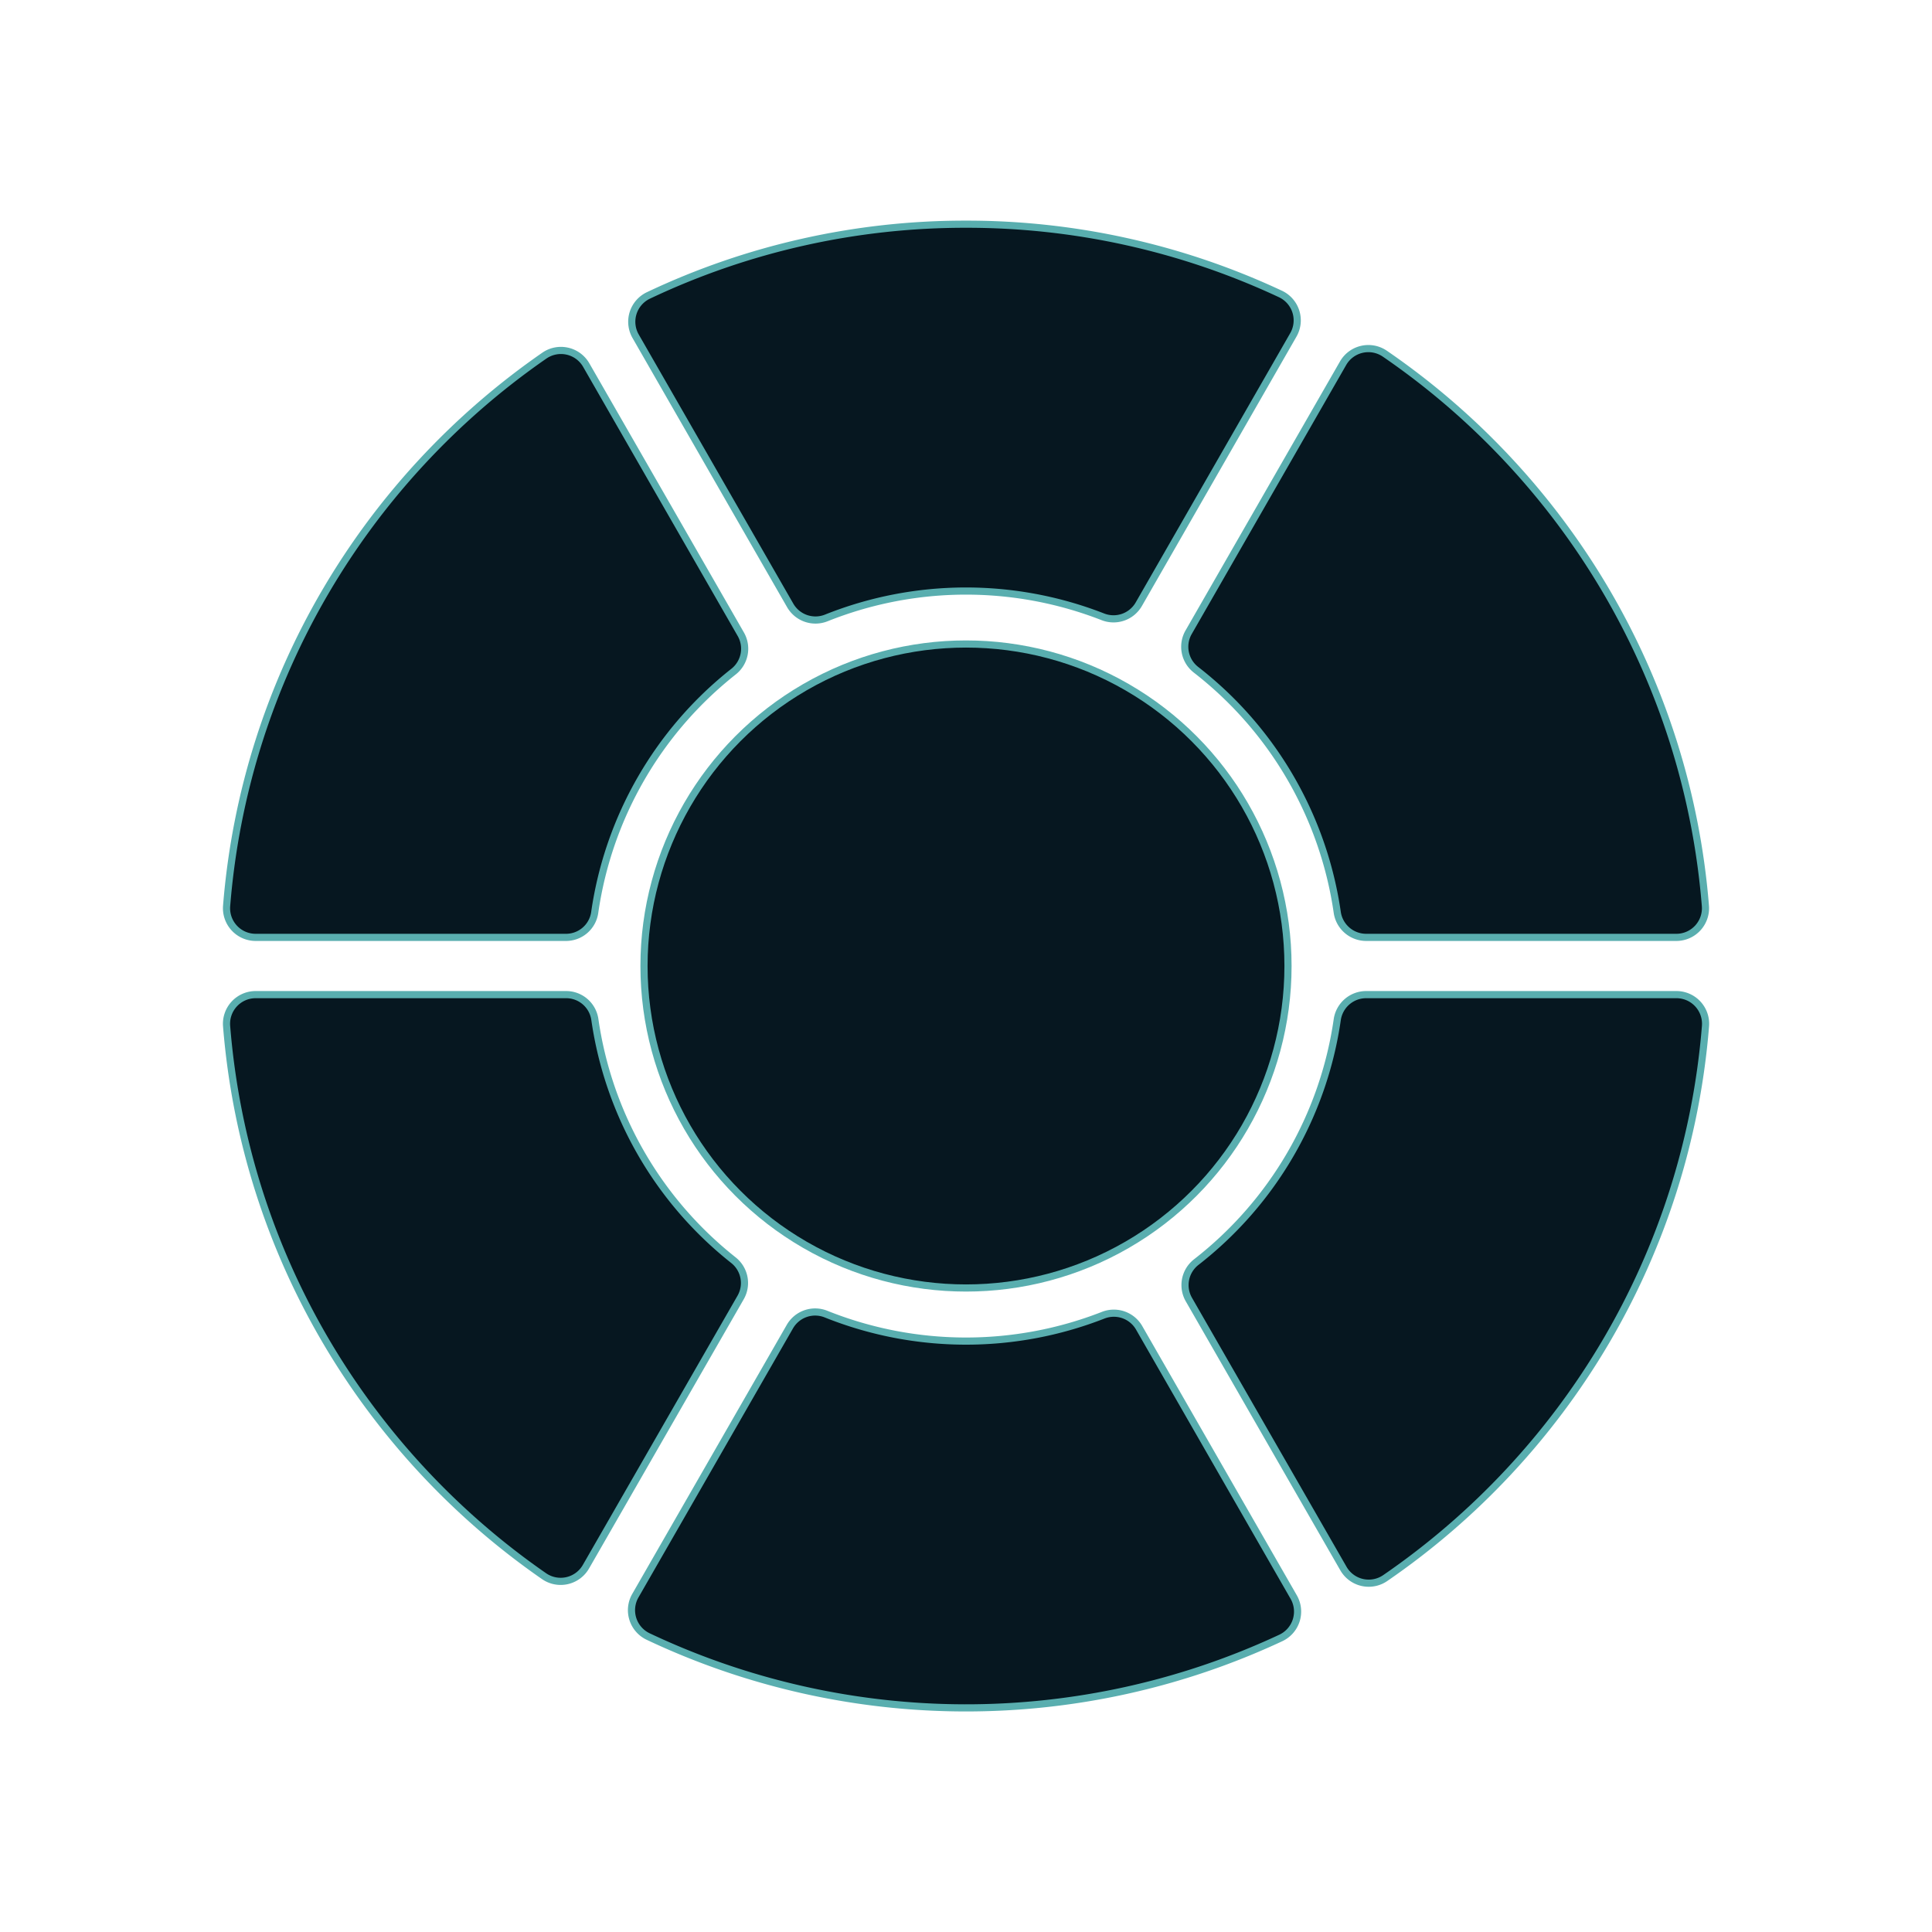 <svg xmlns="http://www.w3.org/2000/svg" viewBox="0 0 1080 1080"><defs><style>.cls-1{fill:#061720;stroke:#59aeaf;stroke-width:4px;}</style></defs><g id="Capa_6" data-name="Capa 6"><path class="cls-1" d="M750.82,203,664.45,353.43a16.29,16.29,0,0,0,4.16,21,209.54,209.54,0,0,1,78.93,135.66A16.36,16.36,0,0,0,763.77,524H937.1a16.3,16.3,0,0,0,16.23-17.61C943,378.24,874.5,266.52,774.2,197.76A16.3,16.3,0,0,0,750.82,203ZM636.77,742.23a16.31,16.31,0,0,0-20.13-7,210.43,210.43,0,0,1-154.86-.63,16.3,16.3,0,0,0-20.24,7L355.16,892a16.31,16.31,0,0,0,7.18,22.84,415.67,415.67,0,0,0,353.62.8,16.29,16.29,0,0,0,7.24-22.86ZM316.35,556H142.9a16.3,16.3,0,0,0-16.23,17.61C136.89,701,204.72,812.21,304.1,881.07a16.29,16.29,0,0,0,23.43-5.25L414,725.33a16.28,16.28,0,0,0-4-20.88,209.49,209.49,0,0,1-77.48-134.6A16.21,16.21,0,0,0,316.35,556ZM540,125.33a413.1,413.1,0,0,0-177.47,39.79A16.29,16.29,0,0,0,355.34,188l86.38,150.41a16.3,16.3,0,0,0,20.23,7,210.38,210.38,0,0,1,154.51-.62,16.3,16.3,0,0,0,20.12-7L723,187.19a16.3,16.3,0,0,0-7.25-22.87A413.14,413.14,0,0,0,540,125.33ZM142.9,524H316.35a16.21,16.21,0,0,0,16.09-13.85,209.47,209.47,0,0,1,77.62-134.71,16.29,16.29,0,0,0,4.06-20.89L327.7,204.07a16.3,16.3,0,0,0-23.43-5.25C204.8,267.67,136.91,378.89,126.68,506.39A16.29,16.29,0,0,0,142.9,524Zm604.64,45.94a209.47,209.47,0,0,1-78.79,135.55,16.28,16.28,0,0,0-4.14,21L751,876.85a16.3,16.3,0,0,0,23.38,5.28c100.21-68.78,168.69-180.44,179-308.52A16.3,16.3,0,0,0,937.1,556H763.76A16.34,16.34,0,0,0,747.54,569.94Z"/><circle class="cls-1" cx="540" cy="540" r="180"/></g></svg>